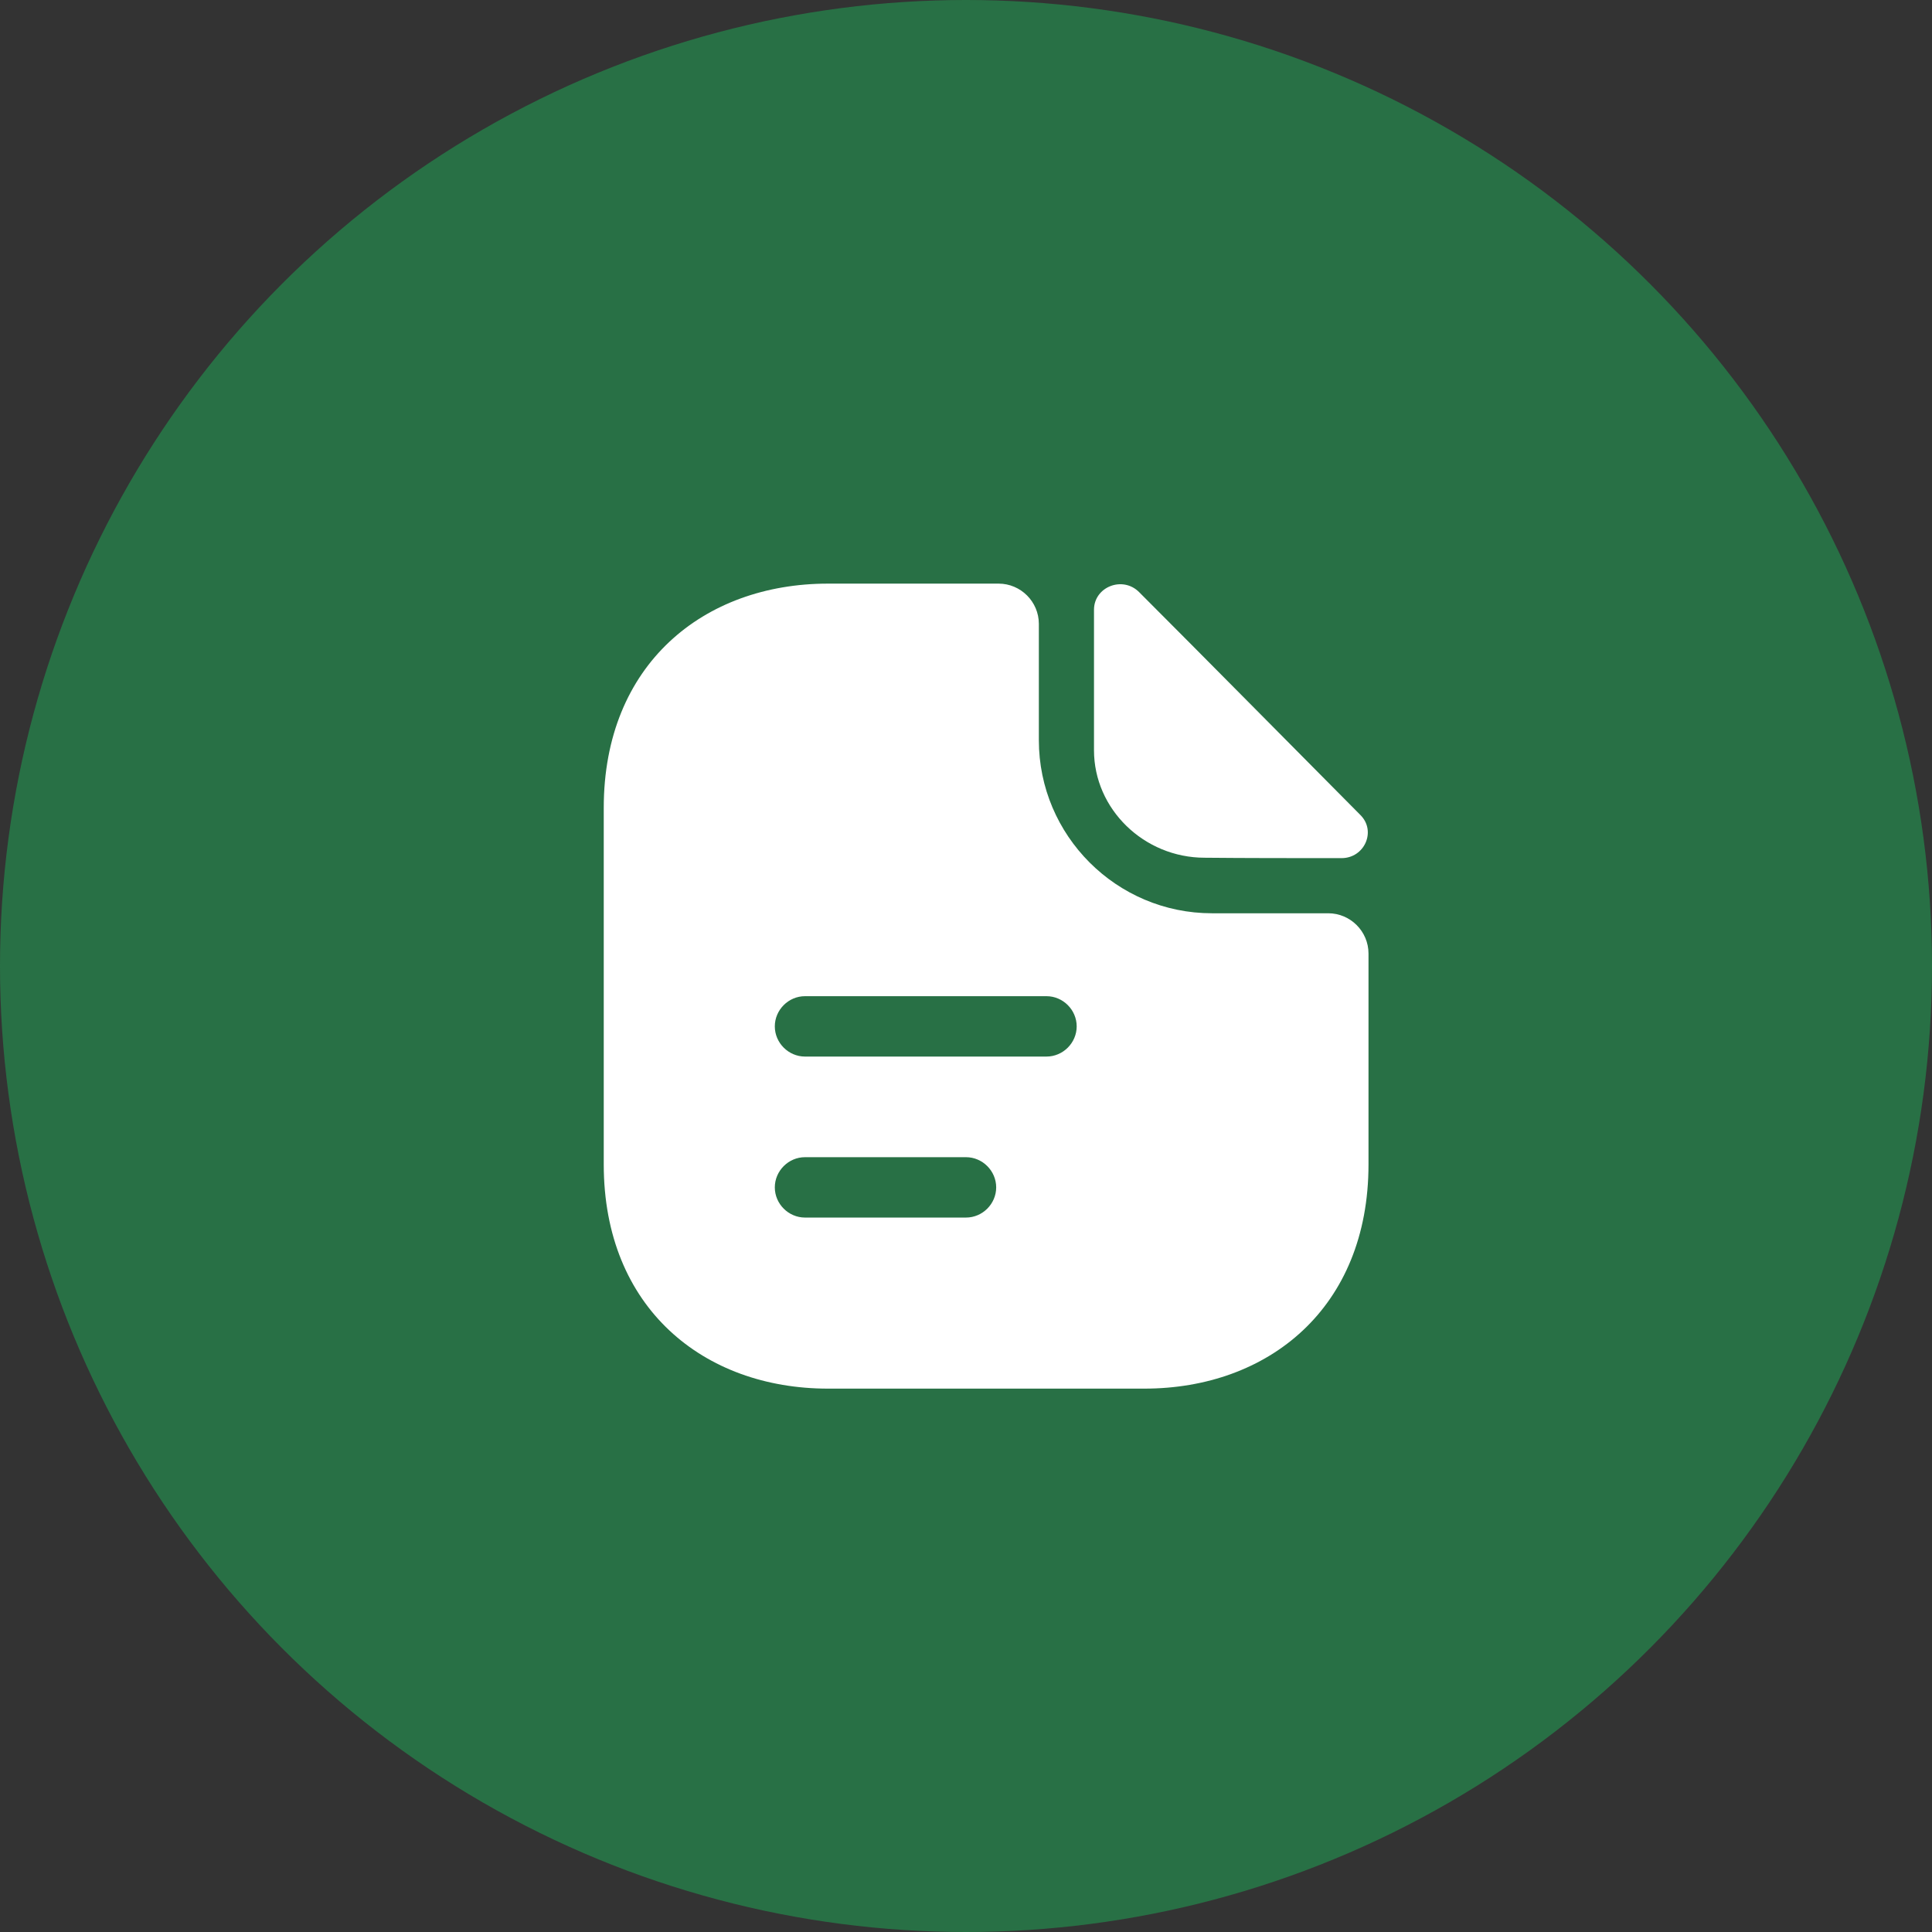 <svg width="48" height="48" viewBox="0 0 48 48" fill="none" xmlns="http://www.w3.org/2000/svg">
<rect x="0" y="0" width="48" height="48" fill="#333333" stroke="none"/>
<circle cx="24" cy="24" r="24" fill="#287045"/>
<path d="M33 22.69H30.11C27.74 22.69 25.81 20.76 25.81 18.39V15.5C25.81 14.95 25.36 14.5 24.81 14.5H20.57C17.49 14.5 15 16.5 15 20.07V28.93C15 32.5 17.49 34.5 20.57 34.5H28.43C31.51 34.5 34 32.5 34 28.93V23.69C34 23.14 33.55 22.69 33 22.69Z" fill="white"/>
<path d="M28.3 14.71C27.89 14.3 27.18 14.58 27.18 15.15V18.64C27.18 20.1 28.42 21.31 29.93 21.31C30.88 21.32 32.2 21.32 33.33 21.32C33.9 21.32 34.2 20.65 33.8 20.25C32.36 18.8 29.78 16.19 28.3 14.71Z" fill="white"/>
<path d="M26 26.25H20C19.59 26.25 19.25 25.91 19.25 25.5C19.25 25.09 19.59 24.75 20 24.75H26C26.41 24.75 26.75 25.09 26.75 25.5C26.75 25.91 26.41 26.25 26 26.25Z" fill="#287045"/>
<path d="M24 30.25H20C19.59 30.25 19.25 29.91 19.25 29.5C19.25 29.09 19.59 28.75 20 28.75H24C24.41 28.75 24.75 29.09 24.75 29.5C24.75 29.91 24.41 30.25 24 30.25Z" fill="#287045"/>
</svg>
